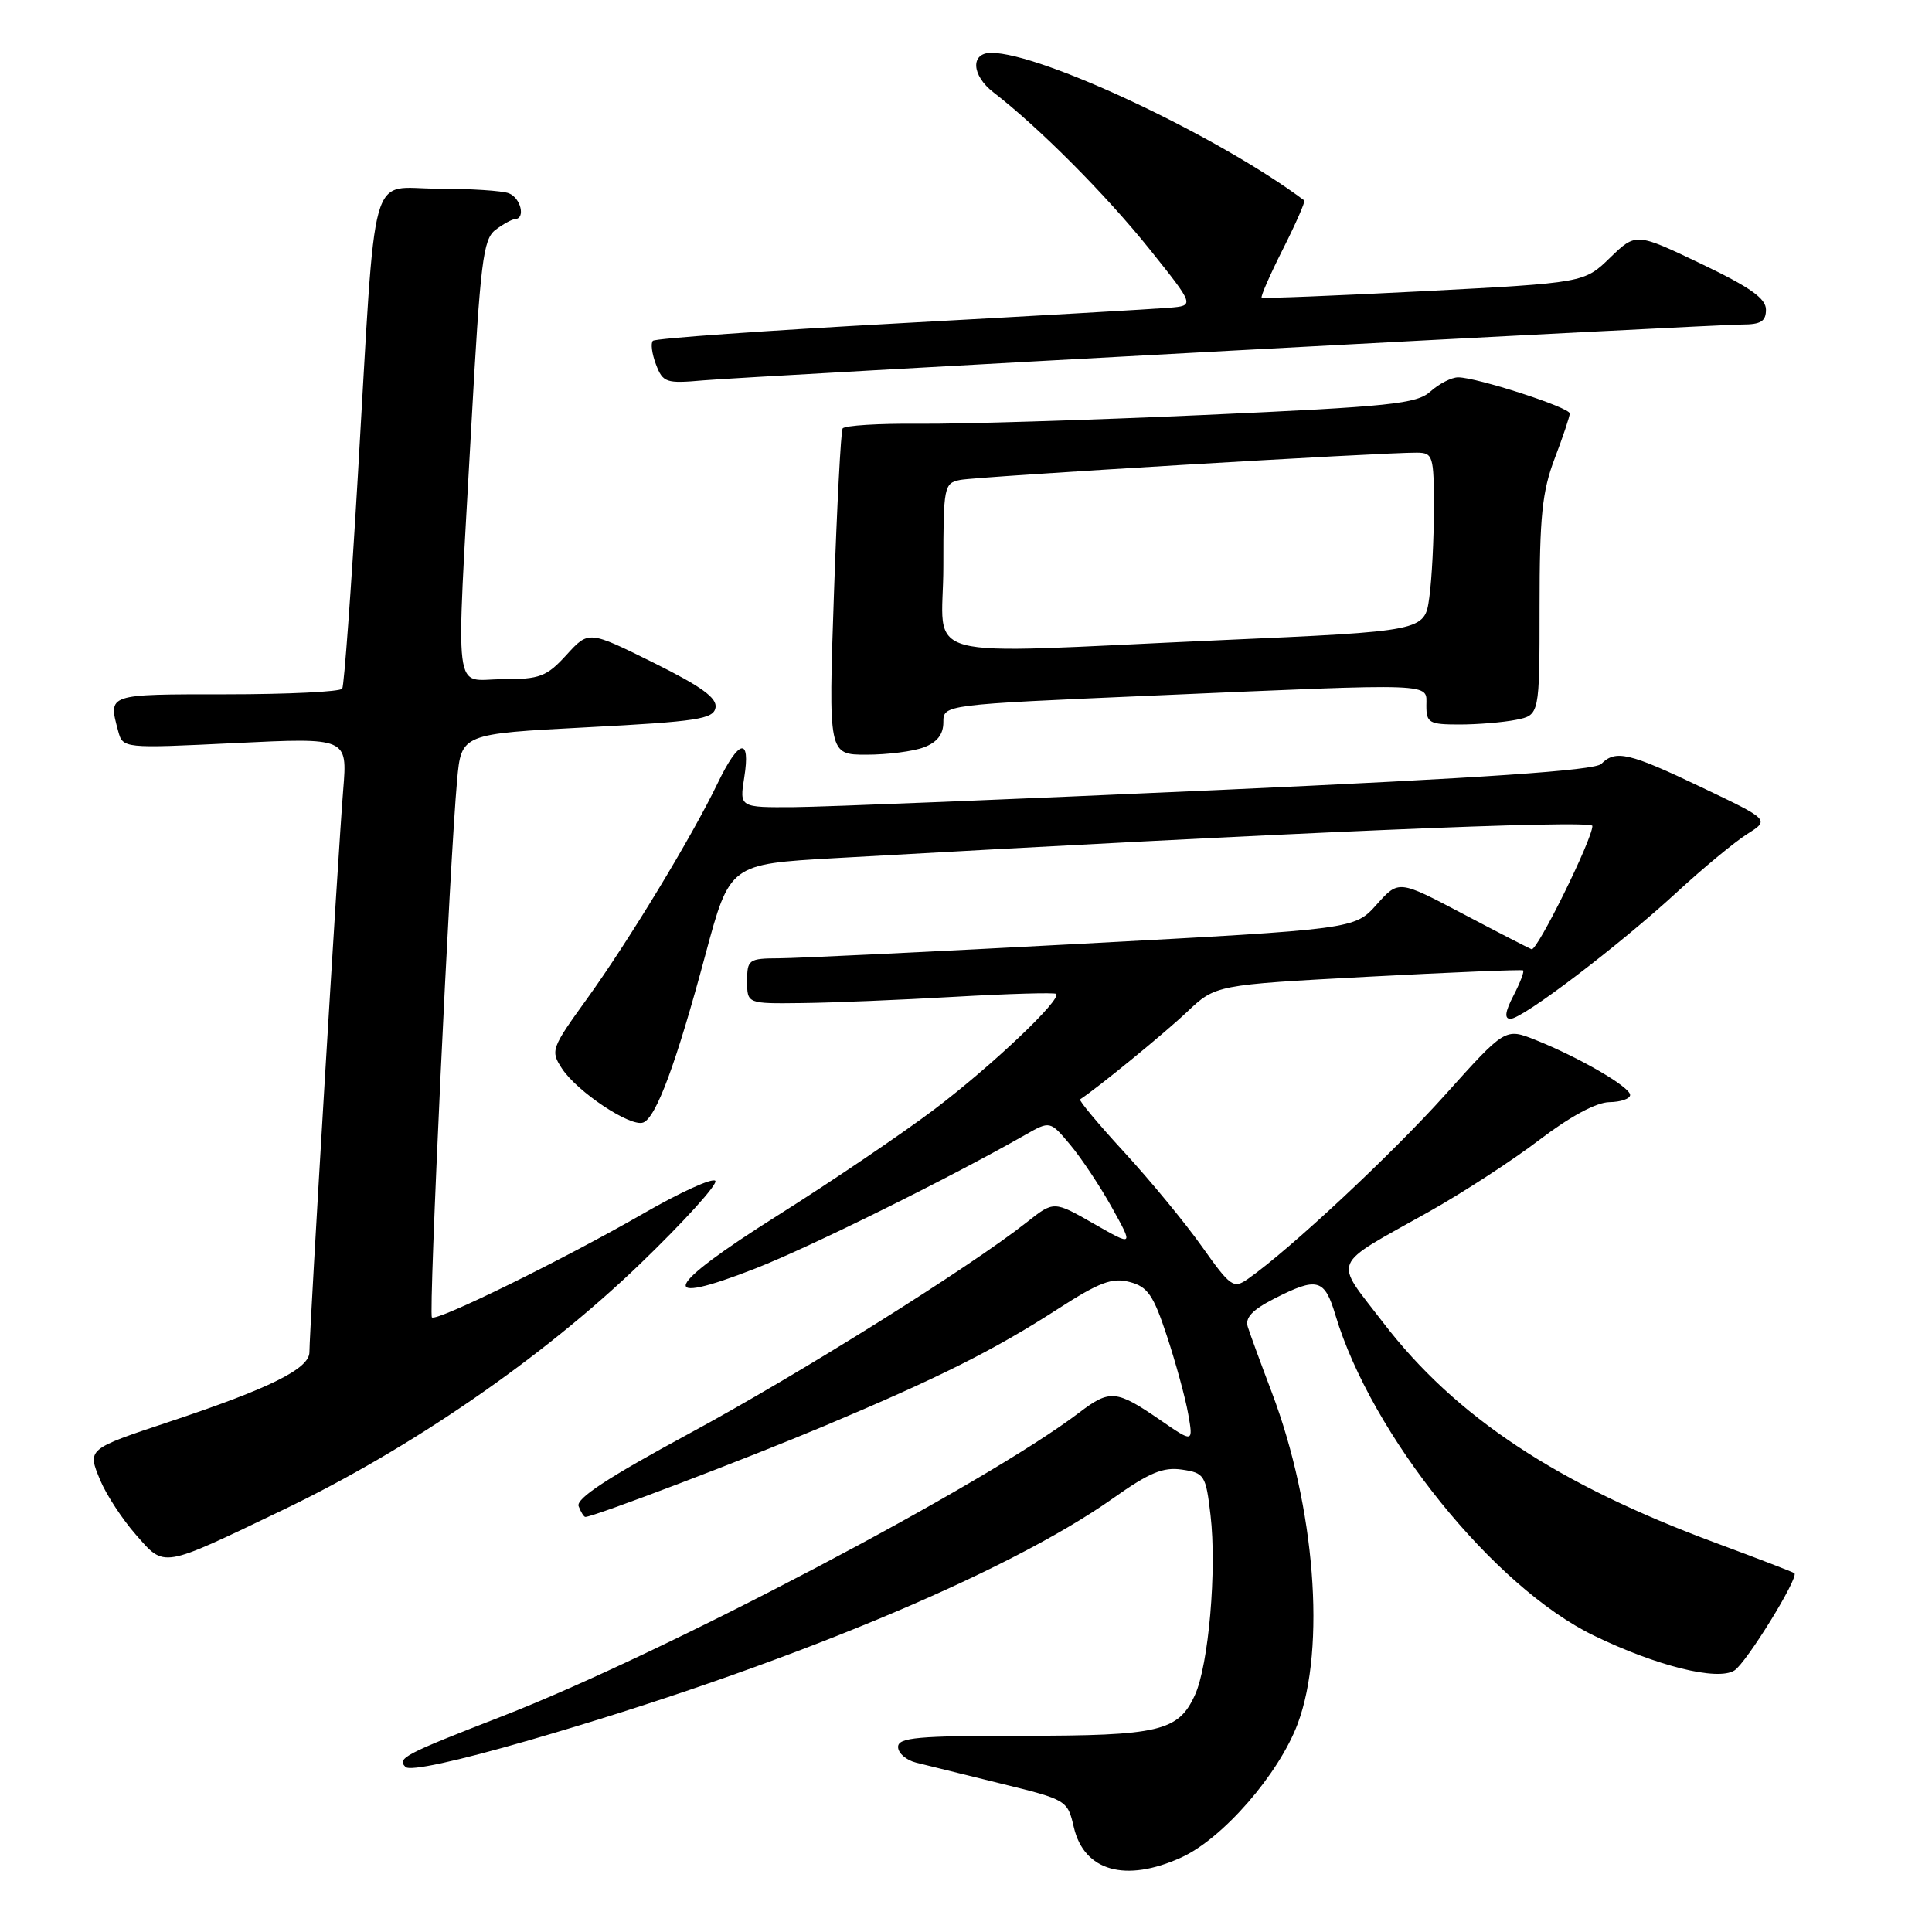 <?xml version="1.0" encoding="UTF-8" standalone="no"?>
<!DOCTYPE svg PUBLIC "-//W3C//DTD SVG 1.1//EN" "http://www.w3.org/Graphics/SVG/1.1/DTD/svg11.dtd" >
<svg xmlns="http://www.w3.org/2000/svg" xmlns:xlink="http://www.w3.org/1999/xlink" version="1.1" viewBox="0 0 256 256">
 <g >
 <path fill="currentColor"
d=" M 156.52 246.13 C 162.01 243.64 169.45 235.09 171.95 228.41 C 175.72 218.34 174.26 199.65 168.52 184.50 C 167.06 180.65 165.63 176.74 165.34 175.82 C 164.95 174.61 165.94 173.56 168.86 172.07 C 174.55 169.17 175.51 169.43 176.95 174.25 C 181.72 190.17 197.96 210.32 211.21 216.73 C 219.52 220.76 227.57 222.76 229.81 221.35 C 231.38 220.38 238.38 209.03 237.77 208.46 C 237.62 208.32 233.00 206.54 227.50 204.50 C 206.36 196.69 192.85 187.75 183.26 175.23 C 176.68 166.64 176.12 167.98 189.36 160.55 C 193.84 158.03 200.43 153.75 204.00 151.02 C 208.06 147.93 211.53 146.06 213.25 146.04 C 214.76 146.02 216.00 145.59 216.00 145.09 C 216.00 144.03 209.31 140.14 203.47 137.80 C 199.45 136.20 199.45 136.20 191.48 145.08 C 184.36 153.01 170.88 165.60 165.36 169.46 C 163.45 170.80 163.06 170.53 159.28 165.20 C 157.06 162.06 152.43 156.44 149.00 152.71 C 145.56 148.97 142.92 145.81 143.12 145.67 C 145.36 144.22 154.33 136.89 157.29 134.08 C 161.08 130.50 161.08 130.50 181.29 129.42 C 192.41 128.83 201.65 128.45 201.82 128.58 C 202.00 128.71 201.43 130.21 200.55 131.91 C 199.43 134.06 199.31 135.00 200.14 135.00 C 201.76 135.00 214.51 125.30 222.19 118.23 C 225.66 115.03 229.85 111.57 231.50 110.52 C 234.50 108.63 234.50 108.63 225.50 104.34 C 215.85 99.73 214.08 99.32 212.18 101.22 C 211.31 102.09 196.56 103.09 161.73 104.67 C 134.65 105.89 109.23 106.92 105.24 106.95 C 97.98 107.00 97.98 107.00 98.62 103.00 C 99.48 97.60 97.91 97.94 95.11 103.75 C 91.69 110.86 83.35 124.62 77.79 132.33 C 73.04 138.91 72.92 139.23 74.46 141.58 C 76.49 144.68 83.56 149.38 85.23 148.74 C 86.95 148.07 89.60 140.91 93.47 126.50 C 96.70 114.50 96.70 114.50 110.60 113.71 C 170.43 110.32 211.00 108.59 211.00 109.44 C 211.00 111.21 203.67 126.06 202.94 125.78 C 202.54 125.62 198.41 123.50 193.77 121.05 C 185.33 116.60 185.33 116.60 182.41 119.86 C 179.50 123.12 179.50 123.12 143.50 125.04 C 123.70 126.10 105.59 126.97 103.25 126.98 C 99.20 127.00 99.00 127.14 99.00 130.00 C 99.00 133.00 99.00 133.00 106.25 132.91 C 110.24 132.87 119.35 132.49 126.50 132.08 C 133.65 131.67 139.70 131.50 139.94 131.69 C 140.77 132.36 131.47 141.19 123.84 146.97 C 119.62 150.16 110.27 156.50 103.05 161.05 C 87.89 170.60 86.79 173.30 100.20 168.04 C 107.45 165.19 125.88 156.06 135.82 150.39 C 139.14 148.50 139.14 148.50 141.82 151.70 C 143.29 153.46 145.78 157.20 147.35 160.03 C 150.20 165.16 150.20 165.16 144.92 162.14 C 139.64 159.12 139.64 159.12 136.07 161.94 C 128.46 167.95 105.81 182.13 91.31 189.96 C 80.53 195.79 76.28 198.58 76.67 199.58 C 76.97 200.36 77.37 201.00 77.56 201.00 C 78.65 201.00 98.83 193.32 109.23 188.95 C 124.45 182.54 131.67 178.93 140.18 173.44 C 145.67 169.90 147.36 169.26 149.68 169.87 C 152.07 170.49 152.83 171.59 154.63 177.05 C 155.80 180.60 157.07 185.23 157.44 187.34 C 158.12 191.18 158.12 191.18 153.76 188.18 C 147.92 184.16 147.07 184.08 143.00 187.18 C 130.46 196.71 87.90 219.11 66.50 227.43 C 53.53 232.47 52.58 232.98 53.73 234.13 C 54.32 234.72 60.46 233.39 70.13 230.59 C 103.40 220.96 133.35 208.54 147.50 198.52 C 152.28 195.13 154.13 194.36 156.62 194.73 C 159.59 195.17 159.78 195.46 160.40 200.75 C 161.25 207.97 160.15 220.65 158.33 224.61 C 156.13 229.41 153.62 230.00 135.45 230.00 C 121.59 230.00 119.00 230.23 119.00 231.48 C 119.00 232.30 120.07 233.23 121.39 233.56 C 122.70 233.89 127.75 235.14 132.61 236.33 C 141.38 238.48 141.45 238.53 142.29 242.13 C 143.65 247.94 149.14 249.48 156.52 246.13 Z  M 37.50 200.07 C 54.41 191.96 71.77 180.01 84.71 167.58 C 90.64 161.87 95.17 156.87 94.78 156.46 C 94.38 156.05 90.10 158.00 85.28 160.78 C 74.72 166.86 57.83 175.16 57.23 174.56 C 56.77 174.11 59.60 113.95 60.57 103.37 C 61.13 97.24 61.13 97.24 77.81 96.37 C 92.38 95.61 94.52 95.28 94.81 93.78 C 95.05 92.49 92.97 90.98 86.57 87.80 C 78.00 83.55 78.00 83.55 75.06 86.78 C 72.42 89.67 71.54 90.00 66.56 90.00 C 59.97 90.00 60.41 93.57 62.44 56.68 C 63.65 34.67 64.01 31.71 65.65 30.46 C 66.67 29.69 67.84 29.05 68.25 29.03 C 69.67 28.97 69.00 26.21 67.42 25.61 C 66.55 25.27 62.31 25.00 57.99 25.00 C 48.75 25.00 49.89 20.90 47.42 63.00 C 46.53 78.12 45.60 90.84 45.35 91.25 C 45.09 91.66 38.16 92.00 29.94 92.00 C 14.12 92.00 14.34 91.93 15.65 96.84 C 16.28 99.18 16.28 99.18 31.16 98.46 C 46.04 97.74 46.04 97.74 45.48 104.62 C 44.82 112.67 41.00 176.32 41.00 179.17 C 41.00 181.36 35.76 183.96 22.50 188.37 C 11.48 192.04 11.55 191.98 13.30 196.18 C 14.10 198.08 16.21 201.31 18.00 203.35 C 21.88 207.76 21.23 207.87 37.50 200.07 Z  M 122.43 99.02 C 124.18 98.36 125.00 97.30 125.00 95.71 C 125.00 93.37 125.00 93.37 152.75 92.17 C 190.81 90.52 189.00 90.46 189.00 93.50 C 189.00 95.79 189.38 96.00 193.38 96.00 C 195.78 96.00 199.16 95.72 200.88 95.38 C 204.00 94.75 204.00 94.75 204.00 80.39 C 204.00 68.44 204.34 65.13 206.00 60.76 C 207.10 57.87 208.00 55.18 208.00 54.79 C 208.00 53.99 195.67 50.00 193.21 50.00 C 192.34 50.00 190.70 50.84 189.56 51.86 C 187.73 53.52 184.34 53.87 159.50 54.99 C 144.10 55.68 127.13 56.20 121.79 56.15 C 116.45 56.10 111.89 56.38 111.65 56.78 C 111.42 57.18 110.90 67.06 110.50 78.75 C 109.77 100.00 109.77 100.00 114.82 100.00 C 117.60 100.00 121.02 99.56 122.43 99.02 Z  M 163.08 46.47 C 198.60 44.56 229.09 43.00 230.83 43.00 C 233.32 43.00 234.00 42.58 234.00 41.03 C 234.00 39.54 231.90 38.06 225.38 34.94 C 216.77 30.83 216.77 30.83 213.34 34.15 C 209.92 37.47 209.92 37.47 188.71 38.58 C 177.04 39.18 167.36 39.57 167.18 39.44 C 167.01 39.31 168.28 36.41 170.00 33.00 C 171.72 29.59 172.99 26.69 172.82 26.56 C 161.53 18.09 138.01 7.00 131.34 7.00 C 128.56 7.00 128.73 10.00 131.64 12.24 C 137.66 16.88 146.53 25.79 152.31 33.00 C 158.31 40.50 158.31 40.50 154.91 40.78 C 153.03 40.94 137.01 41.86 119.29 42.83 C 101.57 43.80 86.82 44.84 86.51 45.16 C 86.20 45.47 86.38 46.88 86.92 48.29 C 87.84 50.70 88.24 50.84 93.20 50.40 C 96.11 50.15 127.56 48.38 163.08 46.47 Z  M 125.00 75.02 C 125.00 64.43 125.08 64.02 127.25 63.59 C 129.48 63.15 183.41 59.93 187.75 59.98 C 189.88 60.00 190.00 60.40 190.00 67.36 C 190.00 71.41 189.73 76.73 189.39 79.17 C 188.78 83.63 188.78 83.63 161.64 84.83 C 120.38 86.66 125.00 87.90 125.00 75.02 Z "/>
</g>
</svg>